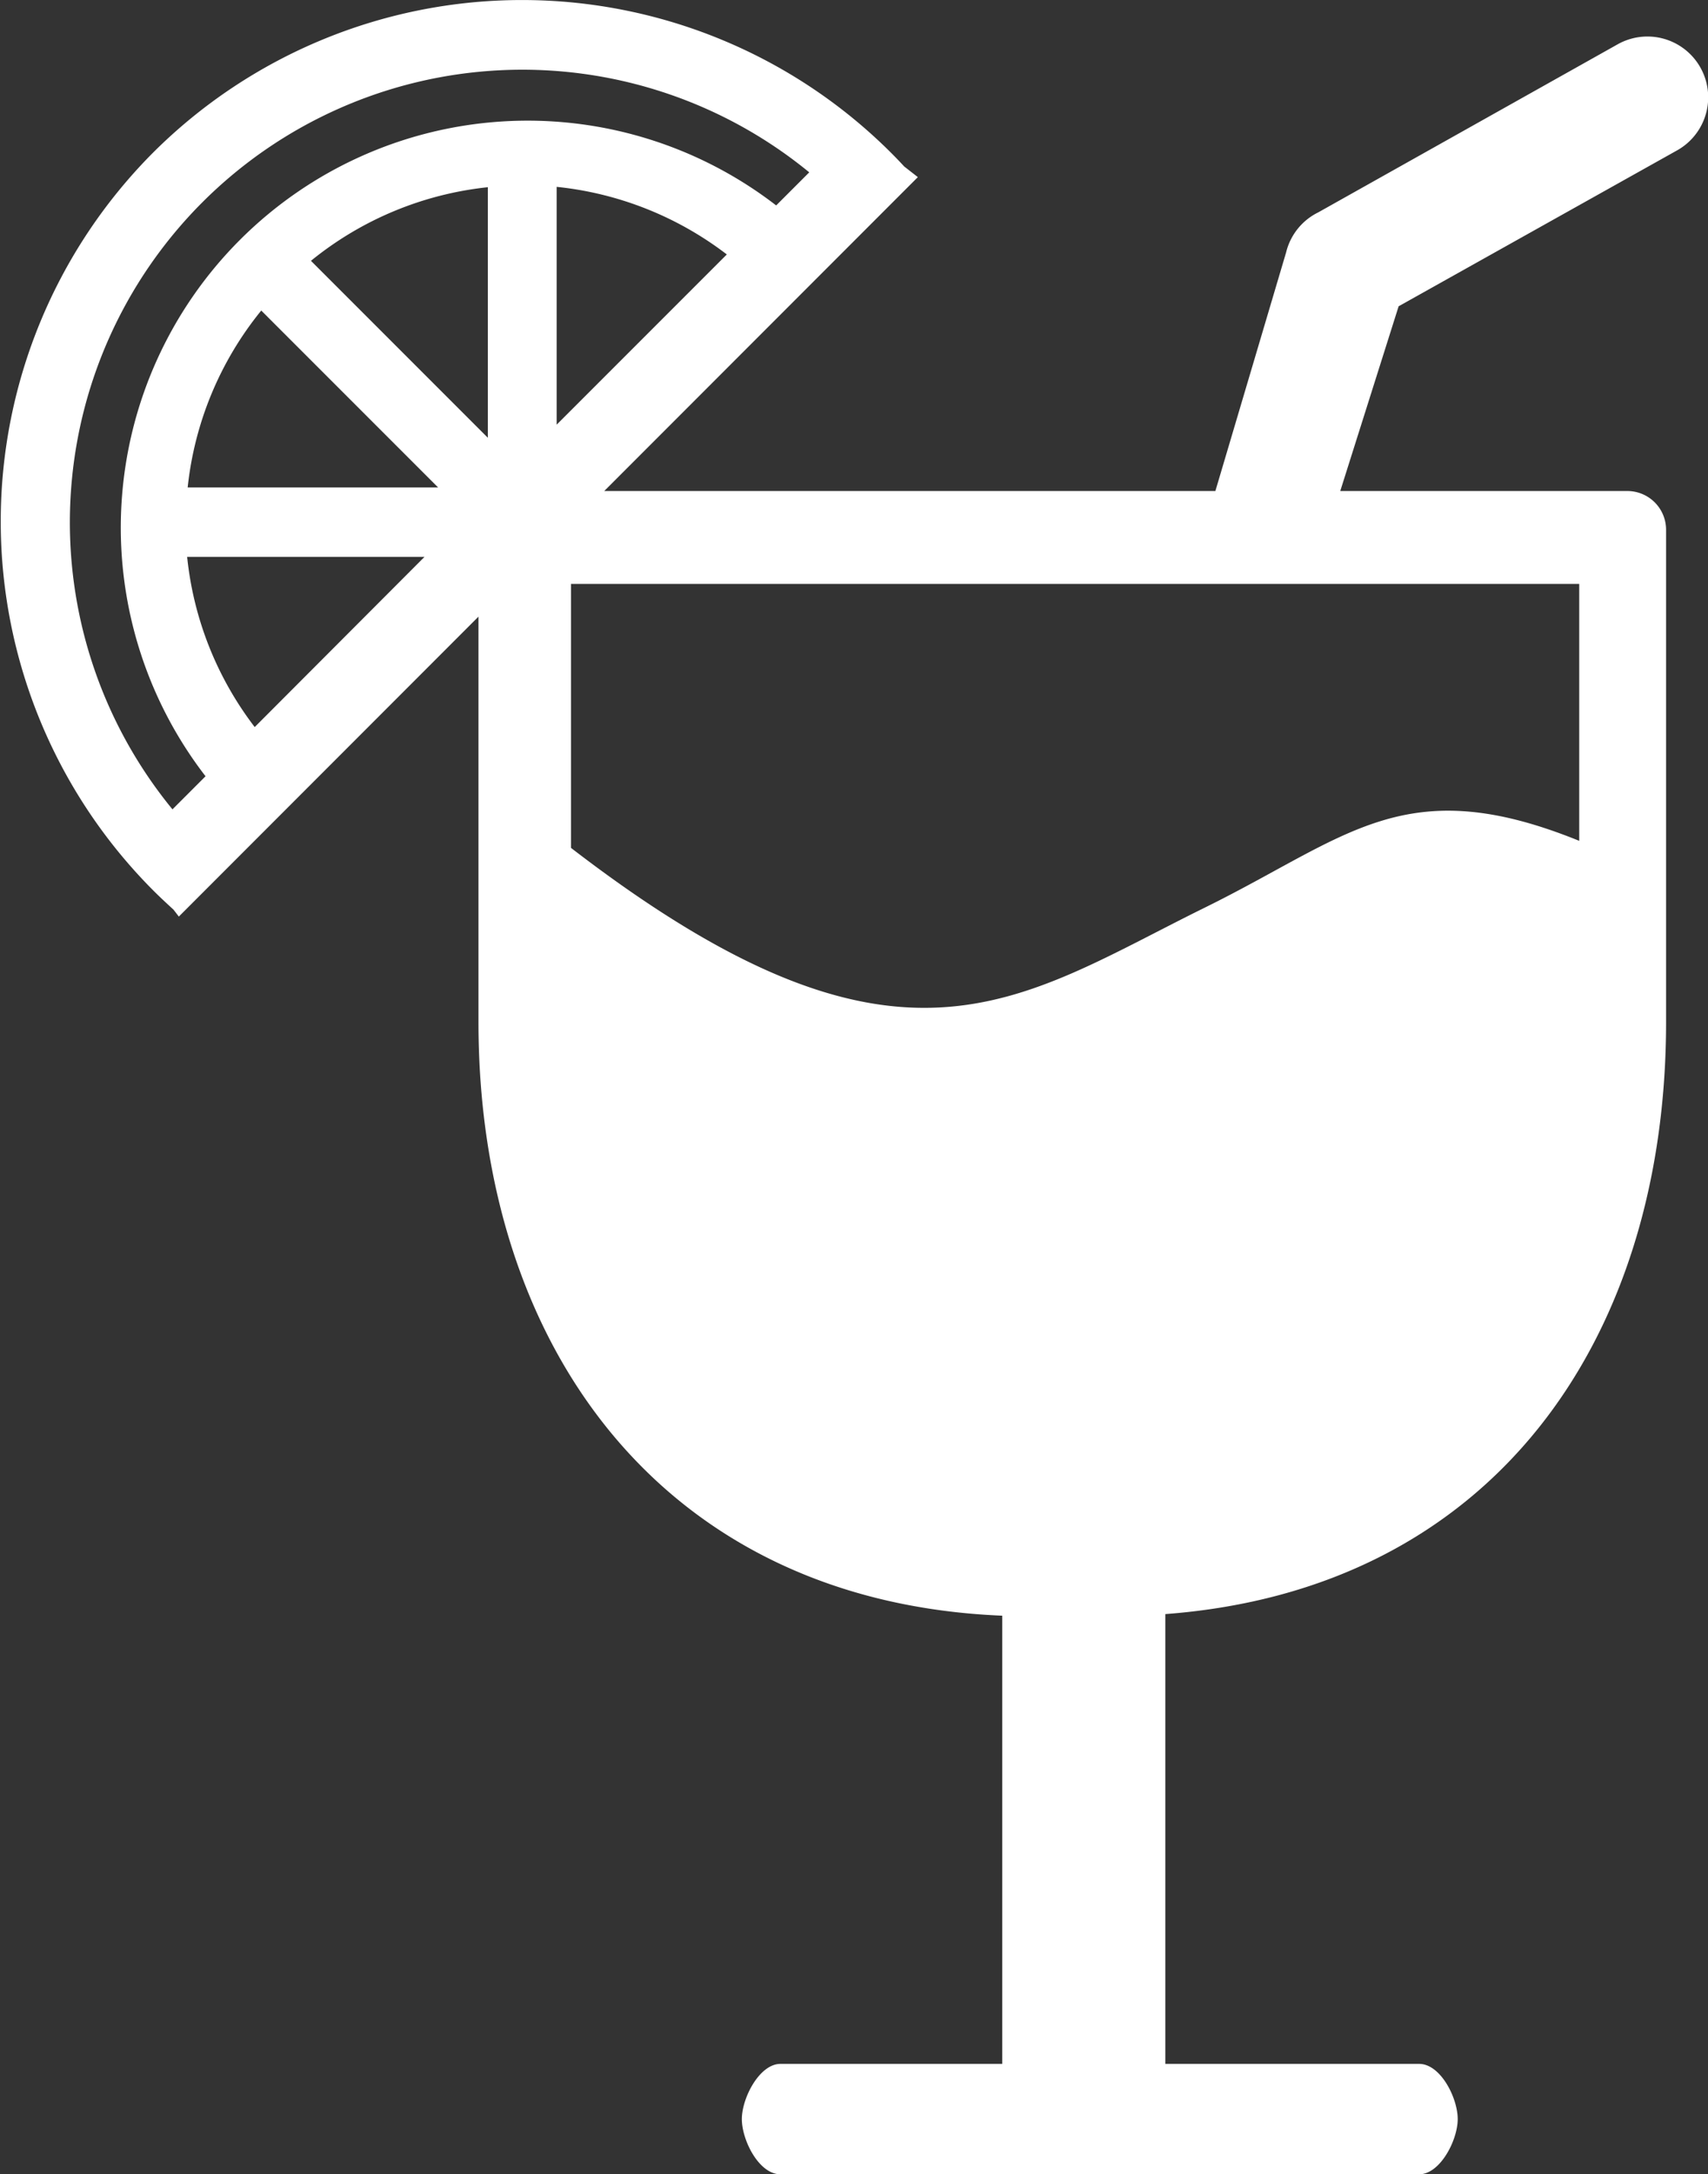 <svg fill="white" data-name="Layer 1" xmlns="http://www.w3.org/2000/svg" viewBox="0 0 96.56 122.88">
  <rect x="0" y="0" width="96.56" height="122.88" fill="#333333" stroke="none"/>
  <path 
    d="M32.27 47.91c18.55 14.28 25.17 8.65 35.79 3.41 8.14-4 11.33-7.81 21.22-3.8V33h-57v14.91zM8.64 8.64a29.53 29.53 0 0141.74 0c.25.25.5.51.74.77l.77.6-17.73 17.74h34.55l4-13.49A3.42 3.42 0 0174.53 12l16.93-9.5a3.43 3.43 0 013.35 6l-15.74 8.81-3.3 10.44H92a2.19 2.19 0 012.19 2.18v27.82c0 18.07-9.88 32.09-28.31 33.47v25.42h14.35c1.21 0 2.18 1.92 2.18 3.12s-1 3.12-2.18 3.12H44.12c-1.21 0-2.18-1.92-2.18-3.12s1-3.12 2.18-3.12h12.54V91.31c-19-.78-29.61-15-29.61-33.55V34.85L10.11 51.8l-.3-.39c-.38-.35-.76-.7-1.13-1.07a29.53 29.53 0 010-41.74zm37.11 1.1a25.58 25.58 0 00-36 36l1.87-1.87a23 23 0 0132.26-32.26l1.87-1.87zM14.4 41.09l9.6-9.62H10.58a19 19 0 003.82 9.62zM31.47 24l9.62-9.62a19 19 0 00-9.62-3.82V24zm-20.89 3.55h14.19l-10-10a19 19 0 00-4.16 10zm17-2.78V10.58a19 19 0 00-10 4.16l10 10z"
    fill="white"/>
</svg>
